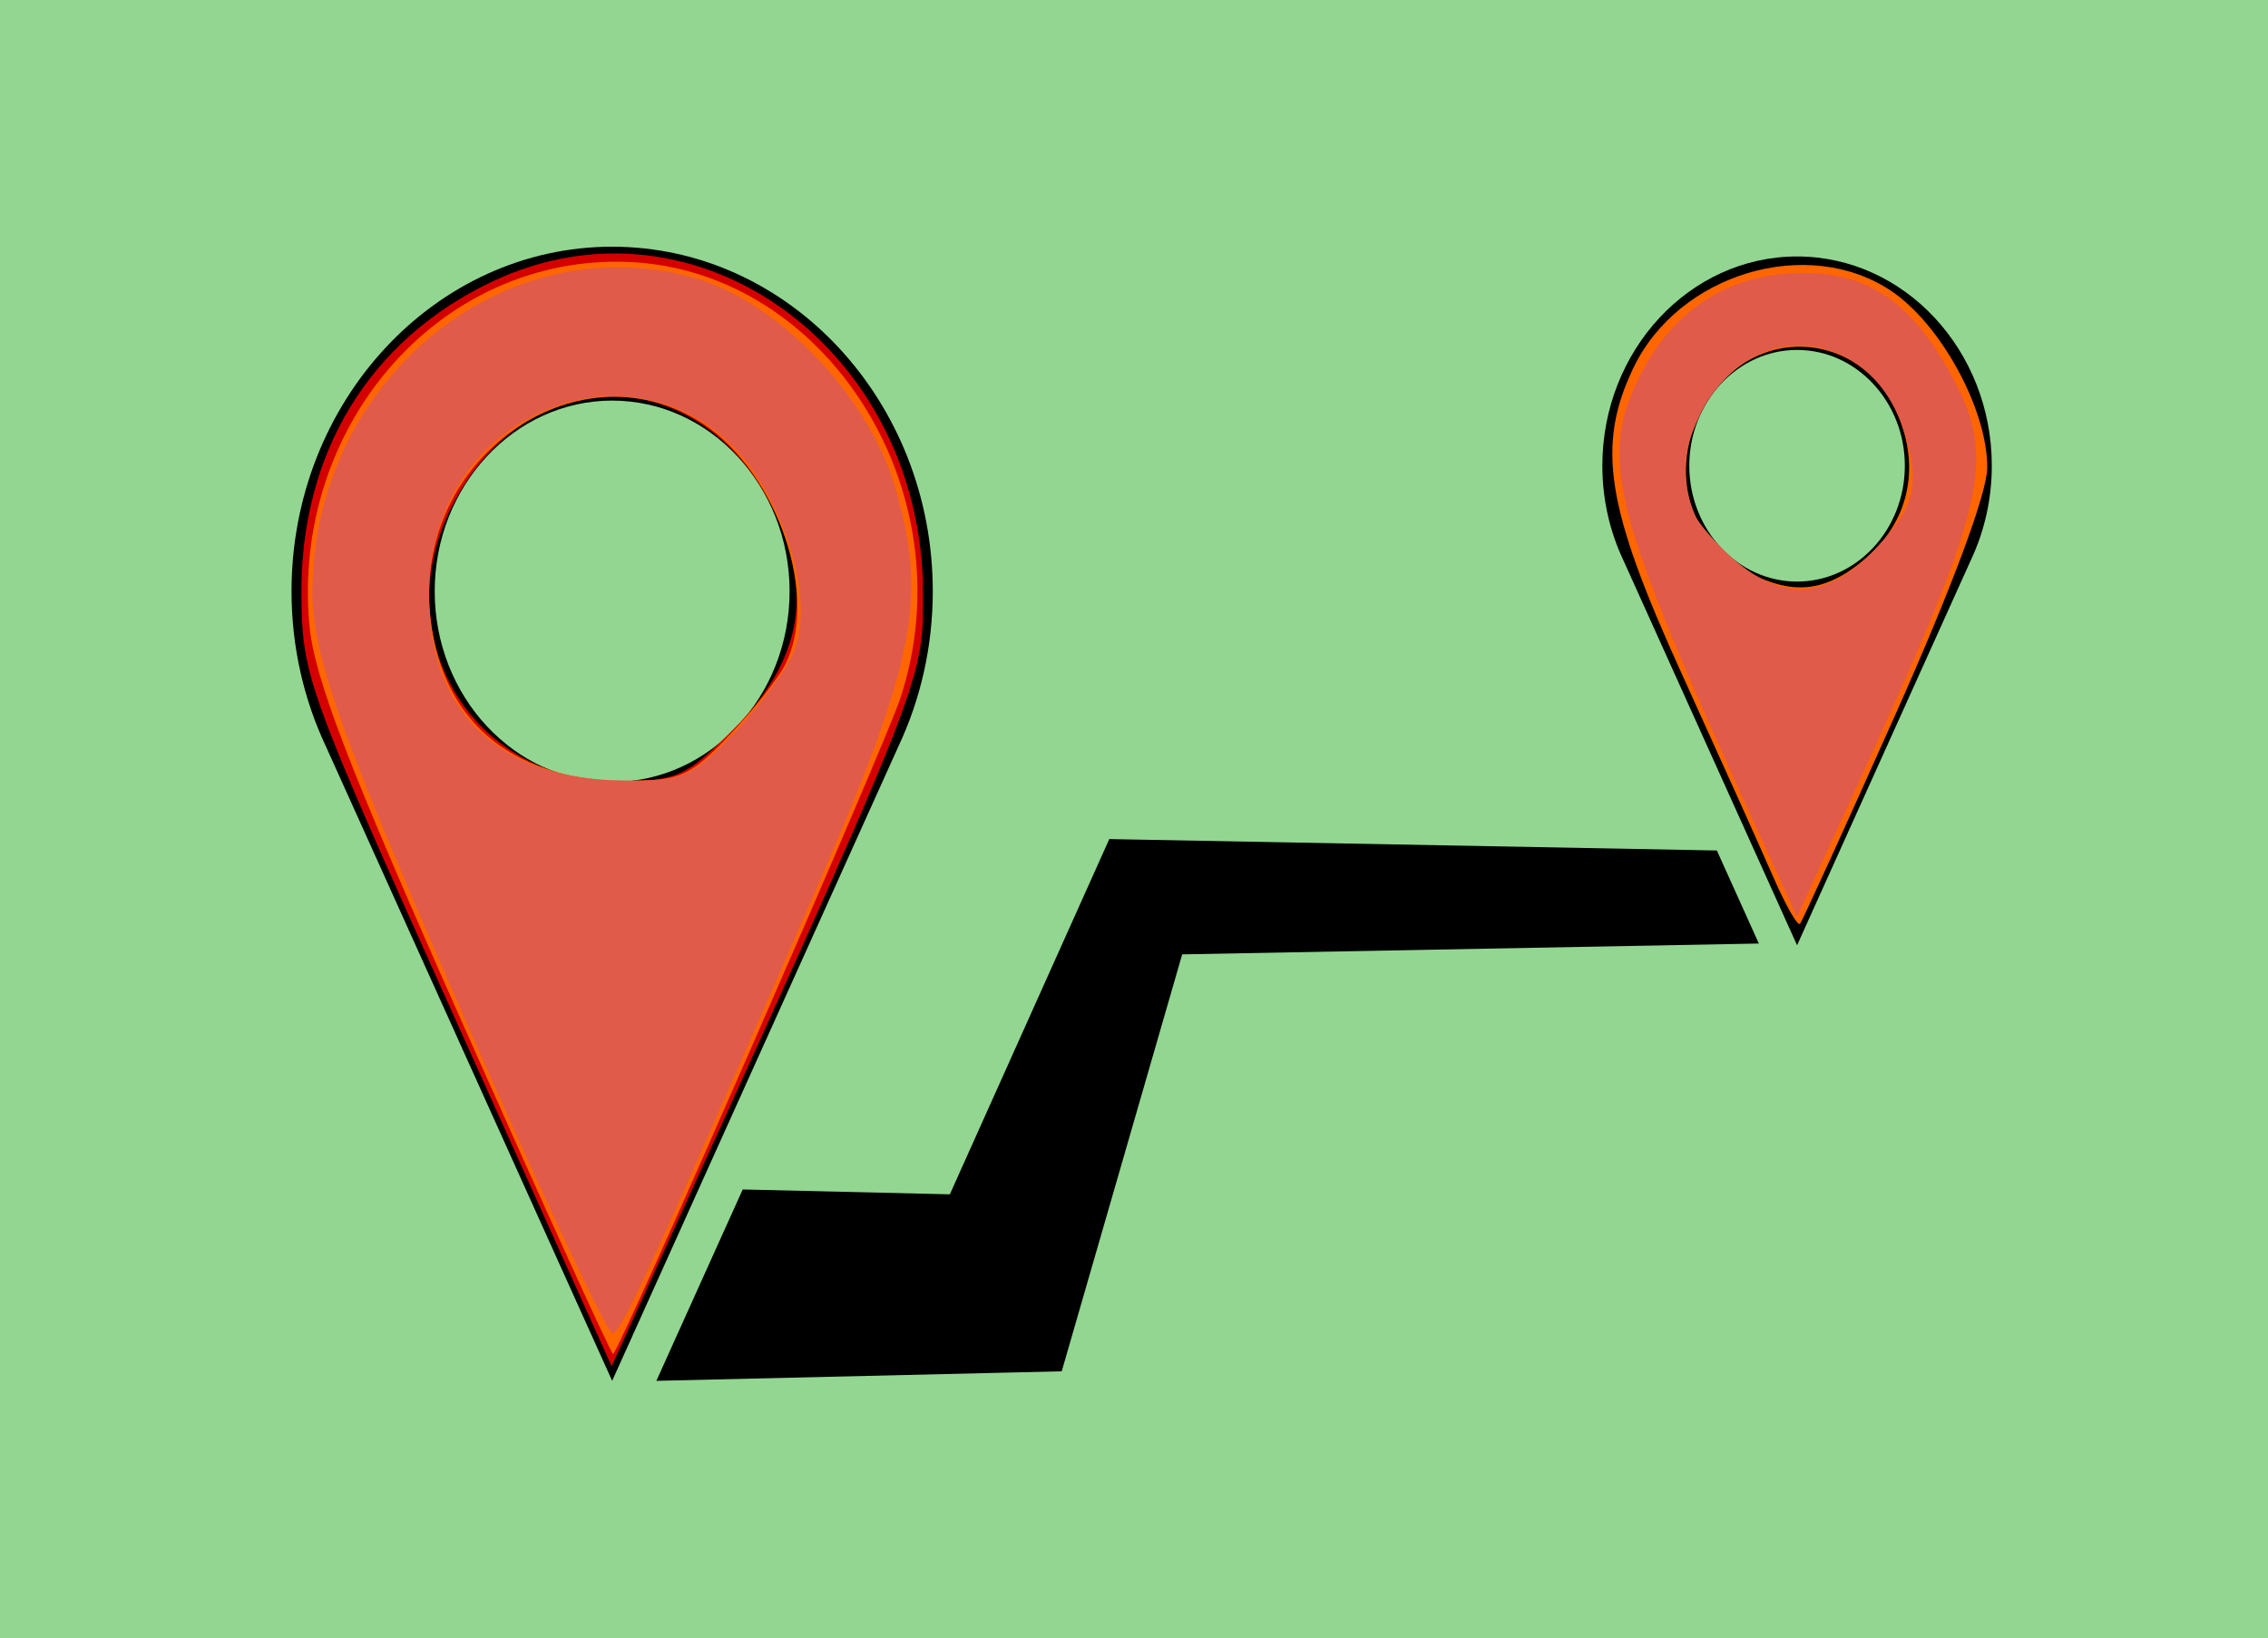 <?xml version="1.0" encoding="UTF-8" standalone="no"?>
<!-- Generator: Adobe Illustrator 16.0.0, SVG Export Plug-In . SVG Version: 6.00 Build 0)  -->

<svg
   xmlns:dc="http://purl.org/dc/elements/1.1/"
   xmlns:cc="http://creativecommons.org/ns#"
   xmlns:rdf="http://www.w3.org/1999/02/22-rdf-syntax-ns#"
   xmlns:svg="http://www.w3.org/2000/svg"
   xmlns="http://www.w3.org/2000/svg"
   xmlns:sodipodi="http://sodipodi.sourceforge.net/DTD/sodipodi-0.dtd"
   xmlns:inkscape="http://www.inkscape.org/namespaces/inkscape"
   version="1.1"
   id="Capa_1"
   x="0px"
   y="0px"
   width="400"
   height="289"
   viewBox="0 0 400 289"
   xml:space="preserve"
   inkscape:version="0.91 r13725"
   sodipodi:docname="road29.svg"><rect x="0" y="0" width="400" height="289" fill="#333333" stroke="none"/><defs
     id="defs45" /><sodipodi:namedview
     pagecolor="#ffffff"
     bordercolor="#666666"
     borderopacity="1"
     objecttolerance="10"
     gridtolerance="10"
     guidetolerance="10"
     inkscape:pageopacity="0"
     inkscape:pageshadow="2"
     inkscape:window-width="1600"
     inkscape:window-height="847"
     id="namedview43"
     showgrid="false"
     inkscape:zoom="0.47219927"
     inkscape:cx="-13.765364"
     inkscape:cy="249.8945"
     inkscape:window-x="-8"
     inkscape:window-y="-8"
     inkscape:window-maximized="1"
     inkscape:current-layer="Capa_1" /><rect
     style="fill:#aaffaa;fill-opacity:0.8;stroke:none;stroke-width:25;stroke-miterlimit:4;stroke-dasharray:none;stroke-opacity:1"
     id="rect4159"
     width="402.373"
     height="290.132"
     x="1.0477179e-007"
     y="-1.132" /><g
     id="g3"
     transform="matrix(0.6,0,0,0.645,51.415,-17.625)"
     style="fill:#000000;fill-opacity:1"><g
       id="g5"
       style="fill:#000000;fill-opacity:1"><path
         d="m 188.495,189.045 c 0,-51.967 -42.279,-94.246 -94.247,-94.246 C 42.28,94.799 0,137.079 0,189.045 c 0,15.229 3.635,29.623 10.075,42.367 L 94.247,404.99 178.431,231.386 c 6.434,-12.737 10.064,-27.122 10.064,-42.341 z m -94.247,52.157 c -28.759,0 -52.158,-23.397 -52.158,-52.156 0,-28.758 23.399,-52.156 52.158,-52.156 28.758,0 52.155,23.398 52.155,52.156 0,28.758 -23.398,52.156 -52.155,52.156 z"
         id="path7"
         inkscape:connector-curvature="0"
         style="fill:#000000;fill-opacity:1" /><path
         d="m 442.549,97.469 c -31.564,0 -57.24,25.679 -57.24,57.241 0,9.249 2.207,17.991 6.119,25.731 l 51.121,105.422 51.129,-105.438 c 3.906,-7.737 6.111,-16.474 6.111,-25.716 0,-31.561 -25.678,-57.24 -57.24,-57.24 z m 0,88.918 c -17.467,0 -31.68,-14.211 -31.68,-31.677 0,-17.466 14.213,-31.677 31.68,-31.677 17.465,0 31.676,14.211 31.676,31.677 0,17.466 -14.211,31.677 -31.676,31.677 z"
         id="path9"
         inkscape:connector-curvature="0"
         style="fill:#000000;fill-opacity:1" /><polygon
         points="235.476,266.984 193.509,353.98 132.624,352.648 107.244,404.99 208.494,402.777 226.397,402.385 231.042,387.424 261.807,288.35 431.311,285.385 418.971,259.939 250.162,256.986 240.382,256.814 "
         id="polygon11"
         style="fill:#000000;fill-opacity:1" /></g></g><g
     id="g13"
     transform="translate(0,-210.789)" /><g
     id="g15"
     transform="translate(0,-210.789)" /><g
     id="g17"
     transform="translate(0,-210.789)" /><g
     id="g19"
     transform="translate(0,-210.789)" /><g
     id="g21"
     transform="translate(0,-210.789)" /><g
     id="g23"
     transform="translate(0,-210.789)" /><g
     id="g25"
     transform="translate(0,-210.789)" /><g
     id="g27"
     transform="translate(0,-210.789)" /><g
     id="g29"
     transform="translate(0,-210.789)" /><g
     id="g31"
     transform="translate(0,-210.789)" /><g
     id="g33"
     transform="translate(0,-210.789)" /><g
     id="g35"
     transform="translate(0,-210.789)" /><g
     id="g37"
     transform="translate(0,-210.789)" /><g
     id="g39"
     transform="translate(0,-210.789)" /><g
     id="g41"
     transform="translate(0,-210.789)" /><path
     style="fill:#d40000;fill-opacity:1"
     d="M 80.579,180.401 C 54.17,121.756 53.281,119.311 53.16,104.968 52.95,79.973 65.151,59.933 86.828,49.667 122.859,32.605 162.881,61.739 162.794,104.968 c -0.032,15.644 0.523,14.26 -51.432,128.377 l -3.49,7.666 -27.293,-60.609 z m 48.681,-51.658 c 12.175,-12.175 14.366,-24.34 7.043,-39.101 C 123.371,63.579 93.108,63.29 79.809,89.101 67.912,112.193 83.145,137.793 108.784,137.793 c 10.629,0 12.058,-0.632 20.476,-9.049 z"
     id="path3352"
     inkscape:connector-curvature="0" /><path
     style="fill:#ff6600;fill-opacity:1"
     d="m 312.653,154.505 c -2.231,-5.115 -9.478,-21.213 -16.104,-35.772 -13.305,-29.237 -15.018,-40.043 -8.519,-53.739 7.93,-16.711 30.757,-23.568 45.515,-13.671 8.767,5.88 16.942,20.892 16.942,31.115 0,4.492 -6.184,21.149 -16.148,43.495 -8.881,19.918 -16.481,36.588 -16.889,37.044 -0.408,0.456 -2.567,-3.356 -4.798,-8.471 z m 16.222,-55.849 c 7.676,-6.459 9.86,-15.896 5.883,-25.416 -5.671,-13.572 -22.371,-16.293 -31.731,-5.171 -9.173,10.901 -6.991,26.231 4.63,32.538 8.356,4.535 14.142,4.003 21.218,-1.952 z"
     id="path3354"
     inkscape:connector-curvature="0" /><path
     style="fill:#ff6600;fill-opacity:1"
     d="M 81.692,180.789 C 61.46,135.282 55.409,119.547 54.567,110.262 51.422,75.58 76.766,45.867 109.236,46.169 c 35.945,0.334 61.654,40.308 49.544,77.036 -2.87,8.705 -48.633,113.226 -50.645,115.67 -0.221,0.269 -12.121,-25.87 -26.444,-58.086 z m 46.811,-50.938 c 4.175,-4.368 8.657,-10.023 9.96,-12.567 6.098,-11.912 -1.3,-33.8 -14.358,-42.477 -21.44,-14.248 -50.276,5.124 -48.337,32.473 1.365,19.252 13.942,30.373 34.455,30.465 9.618,0.043 11.449,-0.747 18.28,-7.893 z"
     id="path3356"
     inkscape:connector-curvature="0" /><path
     style="fill:#e05b49;fill-opacity:1"
     d="M 310.258,147.123 C 284.088,89.889 281.753,80.759 289.466,65.838 c 5.984,-11.577 15.856,-17.696 28.548,-17.696 11.392,0 18.916,5.075 25.803,17.403 8.556,15.316 6.954,22.402 -16.772,74.166 l -10.1,22.037 -6.687,-14.625 z m 21.184,-50.966 c 5.905,-6.726 6.656,-8.87 5.672,-16.206 -2.491,-18.572 -21.644,-25.687 -33.482,-12.438 -8.535,9.553 -8.495,21.609 0.102,30.205 9.126,9.126 18.803,8.581 27.708,-1.561 z"
     id="path3358"
     inkscape:connector-curvature="0" /><path
     style="fill:#e05b49;fill-opacity:1"
     d="m 305.352,134.898 c -12.451,-27.943 -19.455,-47.725 -19.455,-54.943 0,-2.765 2.168,-9.128 4.818,-14.139 11.834,-22.378 40.904,-22.486 52.276,-0.194 5.368,10.521 5.46,19.516 0.351,34.249 -4.593,13.245 -23.156,55.111 -25.548,57.619 -0.89,0.933 -6.489,-9.233 -12.441,-22.593 z m 24.578,-37.229 c 7.931,-7.931 9.035,-12.371 5.577,-22.43 -6.12,-17.801 -27.507,-19.309 -35.483,-2.502 -5.167,10.889 -4.401,15.909 3.662,23.971 9.319,9.319 17.583,9.622 26.244,0.961 z"
     id="path4160"
     inkscape:connector-curvature="0" /><path
     style="fill:#e05b49;fill-opacity:1"
     d="M 85.7,188.14 C 60.994,132.215 55.166,116.342 55.106,104.822 54.913,67.54 88.548,39.572 122.27,48.976 c 14.901,4.155 30.9,20.788 35.623,37.031 5.751,19.783 3.552,30.765 -14.396,71.904 -28.985,66.439 -33.971,77.298 -35.49,77.298 -0.832,0 -10.869,-21.181 -22.306,-47.07 z m 43.954,-59.058 c 4.558,-4.791 9.238,-11.214 10.401,-14.273 2.666,-7.011 0.661,-18.095 -5.149,-28.476 C 118.251,56.575 75.634,69.902 75.634,104.868 c 0,20.791 12.387,32.652 34.288,32.831 10.702,0.087 11.985,-0.473 19.733,-8.618 z"
     id="path4162"
     inkscape:connector-curvature="0" /><path
     style="fill:#e05b49;fill-opacity:1"
     d=""
     id="path4164"
     inkscape:connector-curvature="0" /></svg>